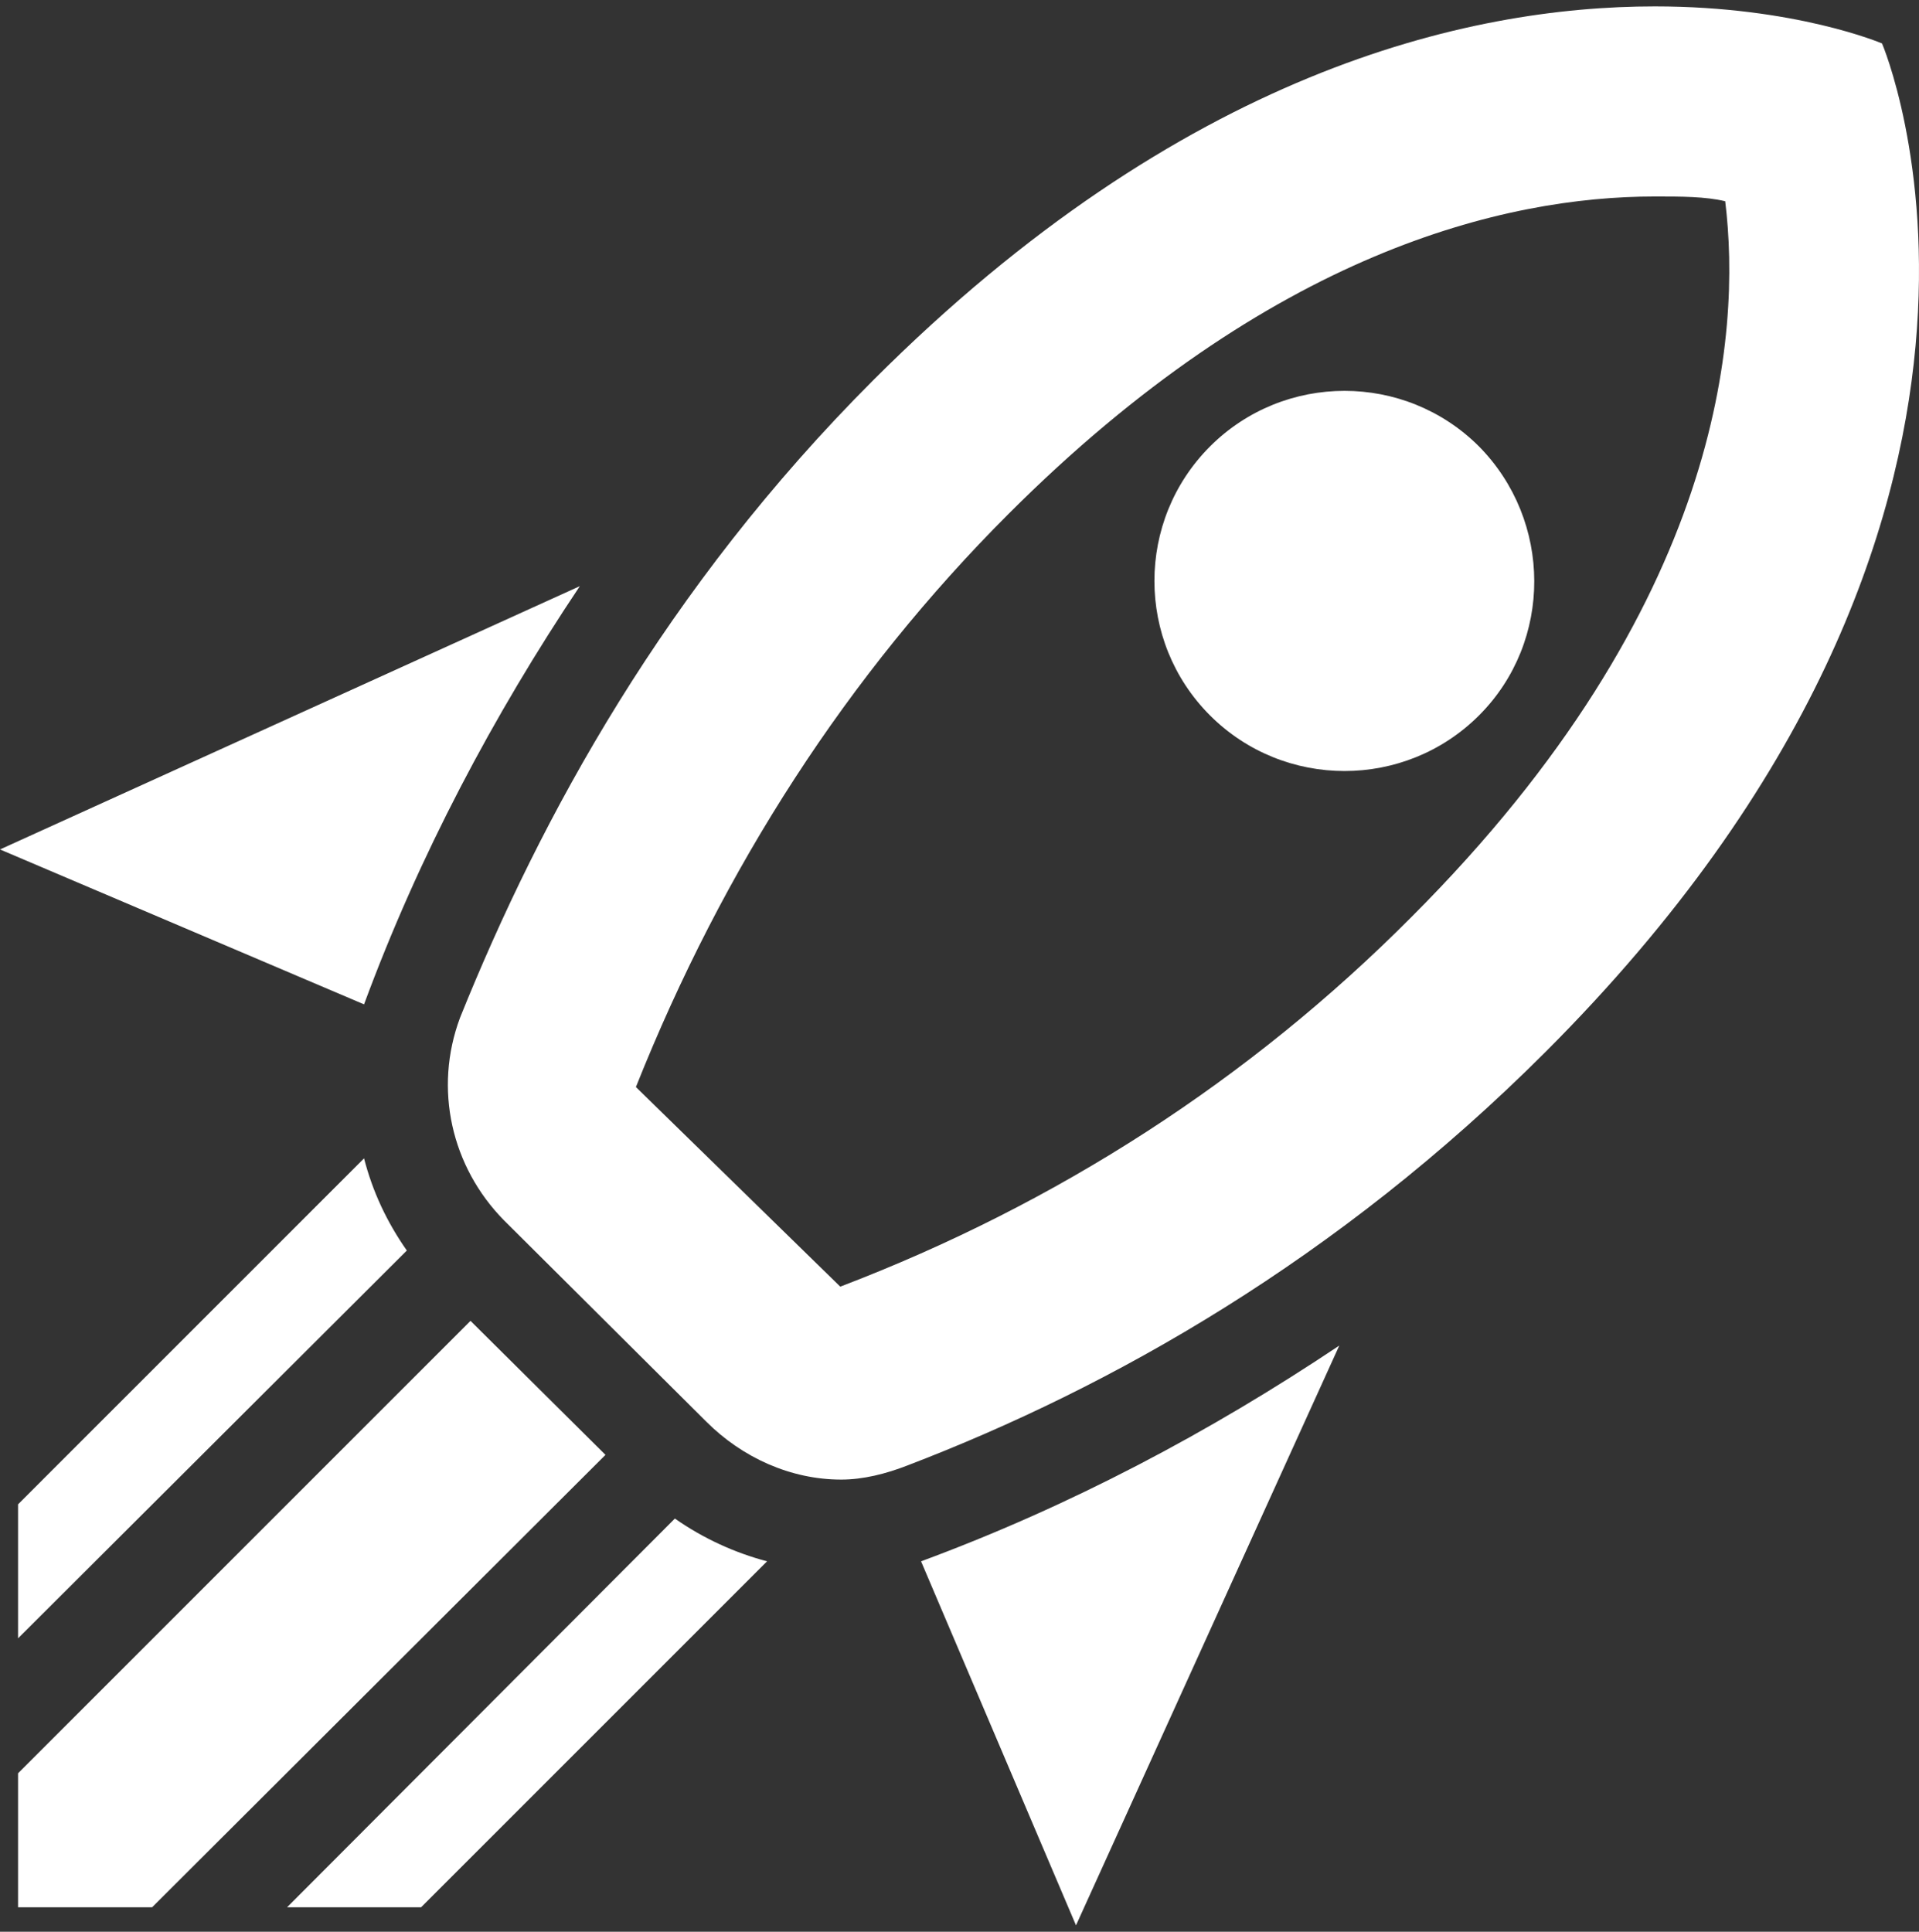 <svg width="150" height="151" viewBox="0 0 150 151" fill="none" xmlns="http://www.w3.org/2000/svg">
<rect x="0" y="0" width="150" height="151" fill="#333333" stroke="none"/>
<path d="M84.106 150.5L71.995 122.045C83.66 117.736 94.582 111.941 104.686 105.181L84.106 150.5ZM28.456 78.509L0 66.399L45.322 45.819C38.561 55.923 32.766 66.845 28.456 78.509ZM129.353 15.359C131.434 15.359 133.291 15.359 134.852 15.73C136.115 26.057 134.703 47.305 110.333 71.674C97.702 84.378 82.62 94.111 65.68 100.574L49.706 84.972C56.541 67.811 66.274 52.729 78.831 40.173C99.337 19.668 117.614 15.359 129.353 15.359ZM129.353 0.5C114.642 0.5 92.353 5.626 68.28 29.698C52.009 45.968 42.276 63.873 35.96 79.549C33.88 85.121 35.292 91.213 39.378 95.374L55.204 111.124C58.027 113.947 61.816 115.656 65.754 115.656C67.463 115.656 69.246 115.21 70.955 114.542C86.855 108.449 104.538 98.494 120.809 82.224C162.862 40.173 147.111 3.397 147.111 3.397C147.111 3.397 140.35 0.5 129.353 0.5ZM94.582 55.923C88.787 50.129 88.787 40.693 94.582 34.898C100.377 29.103 109.813 29.103 115.608 34.898C121.329 40.693 121.404 50.129 115.608 55.923C109.813 61.718 100.377 61.718 94.582 55.923ZM32.914 149.088L59.959 122.045C57.433 121.377 54.981 120.262 52.752 118.702L22.438 149.088H32.914ZM1.412 149.088H11.888L47.328 113.724L36.778 103.249L1.412 138.613V149.088ZM1.412 128.063L31.8 97.751C30.239 95.522 29.125 93.145 28.456 90.545L1.412 117.588V128.063Z" fill="white"/>
</svg>
